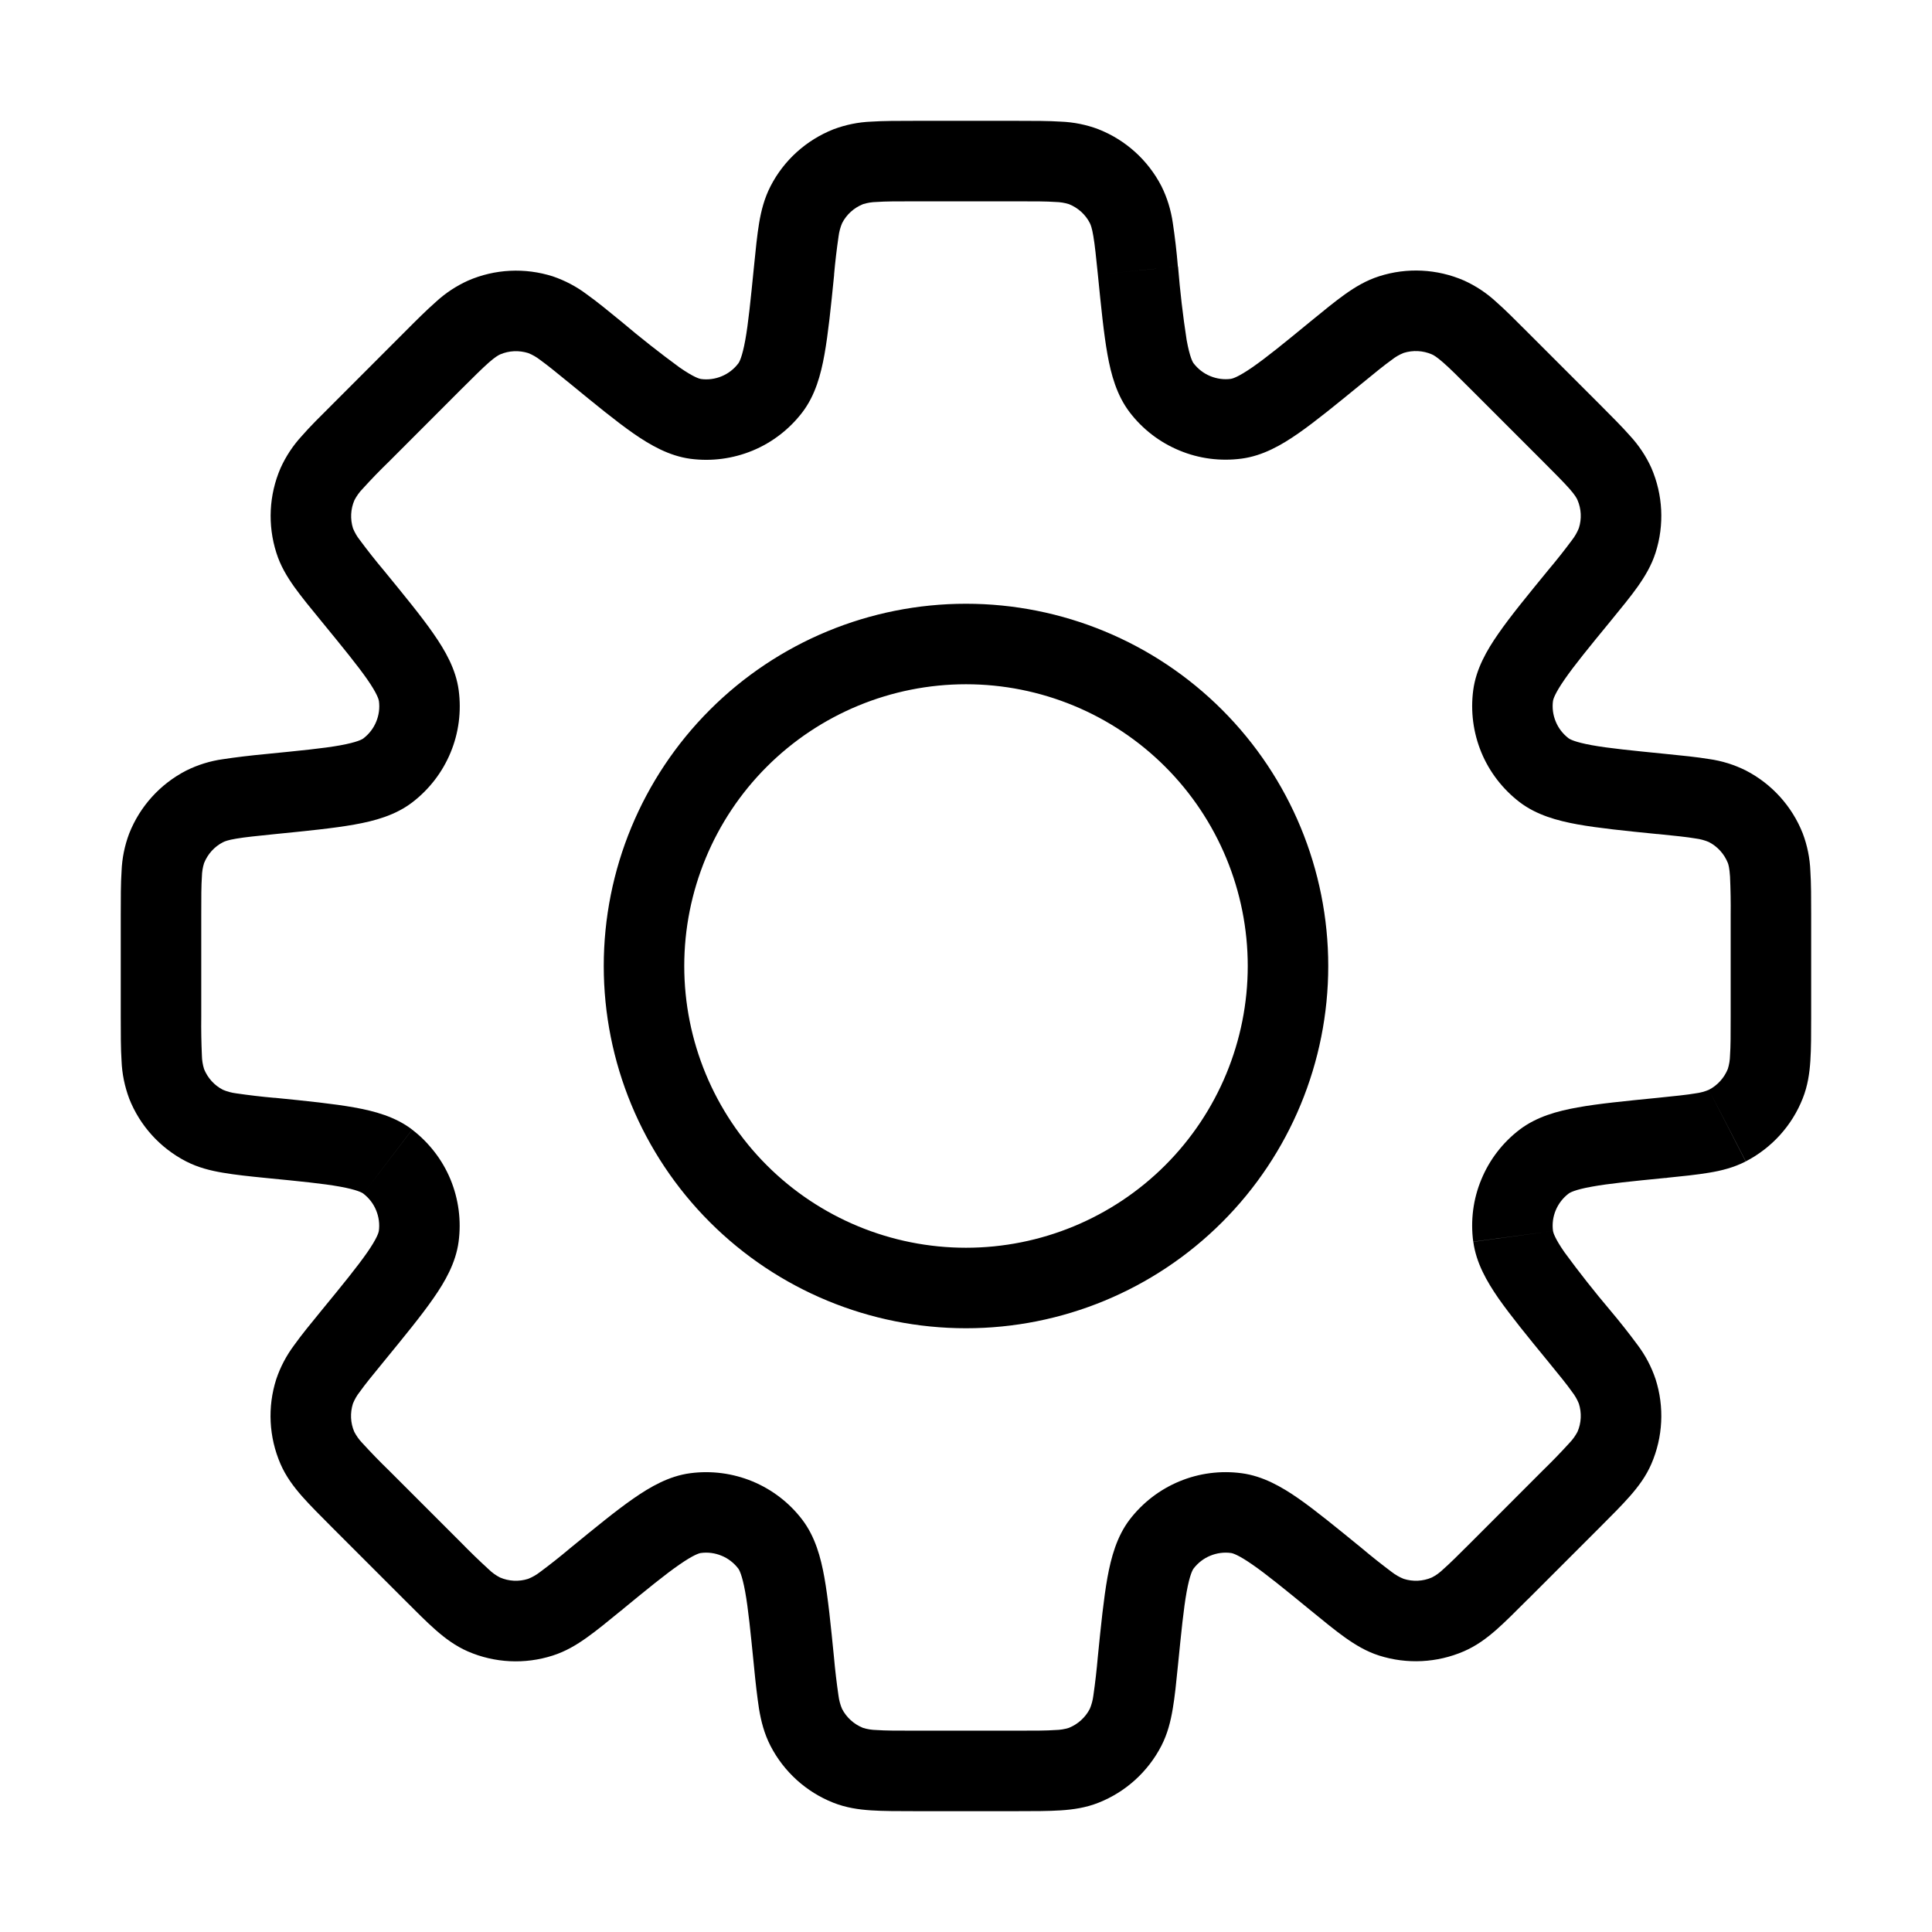 <svg width="24" height="24" viewBox="0 0 24 24" fill="none" xmlns="http://www.w3.org/2000/svg">
<path d="M20.638 14.136L20.588 13.639L20.573 13.64L20.556 13.643L20.638 14.136ZM20.638 14.136L20.688 14.634L20.705 14.632L20.721 14.629L20.638 14.136ZM16.598 19.618L16.915 19.231L16.91 19.228L16.598 19.618ZM16.598 19.618L16.281 20.005L16.286 20.009L16.598 19.618ZM7.402 19.618L7.085 19.232L7.078 19.238L7.07 19.245L7.402 19.618ZM7.402 19.618L7.719 20.006L7.727 19.999L7.734 19.993L7.402 19.618ZM3.361 9.864V9.364H3.337L3.312 9.366L3.361 9.864ZM3.361 9.864V10.364H3.386L3.411 10.361L3.361 9.864ZM14.632 3.311C14.617 3.13 14.596 2.949 14.569 2.769C14.546 2.61 14.499 2.455 14.427 2.311L13.538 2.77C13.548 2.79 13.565 2.83 13.582 2.934C13.601 3.044 13.615 3.187 13.638 3.41L14.632 3.311ZM14.828 4.514C14.816 4.499 14.78 4.438 14.741 4.224C14.694 3.921 14.659 3.616 14.634 3.311L13.638 3.41C13.678 3.811 13.711 4.143 13.757 4.401C13.802 4.653 13.872 4.91 14.033 5.121L14.828 4.514ZM15.292 4.706C15.205 4.718 15.116 4.706 15.034 4.672C14.953 4.639 14.882 4.584 14.828 4.514L14.032 5.12C14.193 5.331 14.406 5.495 14.651 5.596C14.895 5.698 15.162 5.732 15.425 5.697L15.292 4.706ZM16.28 3.993C15.955 4.26 15.733 4.441 15.558 4.562C15.379 4.686 15.31 4.703 15.292 4.706L15.425 5.697C15.687 5.662 15.918 5.53 16.129 5.383C16.344 5.233 16.601 5.023 16.914 4.767L16.28 3.993ZM17.132 3.432C16.972 3.483 16.837 3.564 16.709 3.655C16.585 3.743 16.444 3.859 16.28 3.993L16.914 4.767C17.087 4.625 17.199 4.534 17.289 4.47C17.334 4.434 17.384 4.405 17.437 4.384L17.132 3.432ZM18.185 3.484C17.852 3.34 17.478 3.321 17.132 3.432L17.437 4.384C17.552 4.348 17.676 4.354 17.787 4.402L18.185 3.484ZM18.977 4.128C18.827 3.978 18.698 3.848 18.584 3.748C18.466 3.639 18.331 3.55 18.185 3.484L17.787 4.402C17.808 4.411 17.846 4.432 17.926 4.502C18.009 4.574 18.111 4.676 18.27 4.835L18.977 4.128ZM19.87 5.021L18.977 4.128L18.27 4.835L19.163 5.728L19.87 5.021ZM20.514 5.813C20.448 5.667 20.358 5.532 20.249 5.414C20.149 5.3 20.019 5.171 19.87 5.021L19.163 5.728C19.322 5.887 19.423 5.989 19.497 6.072C19.567 6.152 19.587 6.19 19.596 6.211L20.514 5.813ZM20.566 6.866C20.677 6.52 20.658 6.146 20.514 5.813L19.596 6.211C19.644 6.322 19.65 6.446 19.613 6.561L20.566 6.866ZM20.005 7.718C20.139 7.554 20.255 7.413 20.343 7.289C20.433 7.161 20.515 7.026 20.566 6.866L19.613 6.561C19.592 6.614 19.563 6.664 19.528 6.709C19.433 6.837 19.334 6.962 19.231 7.084L20.005 7.718ZM19.292 8.706C19.295 8.688 19.312 8.619 19.436 8.44C19.557 8.265 19.738 8.043 20.005 7.718L19.231 7.084C18.975 7.397 18.764 7.654 18.615 7.869C18.468 8.079 18.336 8.311 18.301 8.573L19.292 8.706ZM19.484 9.17C19.414 9.116 19.359 9.045 19.326 8.964C19.292 8.882 19.28 8.793 19.292 8.706L18.301 8.573C18.266 8.835 18.301 9.102 18.402 9.347C18.503 9.591 18.668 9.804 18.878 9.965L19.484 9.17ZM20.687 9.365C20.268 9.323 19.984 9.295 19.774 9.257C19.56 9.218 19.499 9.182 19.484 9.17L18.878 9.965C19.088 10.125 19.345 10.195 19.598 10.241C19.855 10.287 20.186 10.321 20.588 10.361L20.687 9.365ZM21.687 9.571C21.543 9.499 21.388 9.451 21.229 9.429C21.079 9.404 20.897 9.386 20.687 9.365L20.587 10.36C20.811 10.383 20.954 10.397 21.064 10.416C21.12 10.423 21.176 10.438 21.228 10.46L21.687 9.571ZM22.394 10.352C22.261 10.015 22.009 9.737 21.687 9.571L21.228 10.46C21.335 10.515 21.419 10.608 21.464 10.72L22.394 10.352ZM22.499 11.367C22.499 11.156 22.499 10.973 22.489 10.821C22.483 10.661 22.451 10.502 22.394 10.352L21.464 10.72C21.472 10.741 21.484 10.783 21.491 10.888C21.498 11.048 21.501 11.208 21.499 11.368L22.499 11.367ZM22.499 12.631V11.367H21.499V12.631H22.499ZM22.394 13.645C22.456 13.489 22.479 13.333 22.489 13.176C22.499 13.025 22.499 12.842 22.499 12.631H21.499C21.499 12.855 21.499 12.999 21.491 13.11C21.49 13.167 21.481 13.223 21.464 13.278L22.394 13.645ZM21.687 14.427C22.009 14.26 22.261 13.983 22.394 13.645L21.464 13.278C21.419 13.39 21.335 13.483 21.228 13.538L21.687 14.427ZM20.687 14.633C20.897 14.612 21.08 14.593 21.229 14.568C21.384 14.543 21.537 14.504 21.686 14.428L21.228 13.538C21.176 13.56 21.12 13.575 21.064 13.582C20.954 13.601 20.811 13.615 20.588 13.638L20.687 14.633ZM19.485 14.828C19.5 14.816 19.561 14.779 19.775 14.741C19.985 14.703 20.269 14.674 20.687 14.633L20.588 13.638C20.187 13.678 19.855 13.71 19.597 13.757C19.345 13.802 19.089 13.872 18.878 14.032L19.485 14.828ZM19.292 15.292C19.28 15.204 19.292 15.116 19.326 15.034C19.36 14.953 19.415 14.881 19.485 14.828L18.878 14.032C18.667 14.193 18.503 14.406 18.402 14.651C18.3 14.895 18.266 15.162 18.301 15.425L19.292 15.292ZM20.005 16.28C19.807 16.046 19.617 15.805 19.436 15.558C19.312 15.38 19.295 15.31 19.292 15.292L18.302 15.426C18.337 15.688 18.469 15.918 18.615 16.129C18.765 16.343 18.975 16.601 19.231 16.913L20.005 16.28ZM20.566 17.132C20.515 16.98 20.44 16.837 20.343 16.708C20.235 16.562 20.122 16.419 20.005 16.28L19.231 16.913C19.373 17.087 19.464 17.198 19.528 17.289C19.563 17.334 19.592 17.383 19.613 17.436L20.566 17.132ZM20.514 18.185C20.658 17.852 20.677 17.478 20.566 17.132L19.613 17.436C19.65 17.551 19.644 17.676 19.596 17.787L20.514 18.185ZM19.871 18.976C20.02 18.827 20.149 18.698 20.249 18.584C20.353 18.465 20.447 18.34 20.514 18.185L19.596 17.787C19.569 17.837 19.536 17.884 19.496 17.925C19.389 18.043 19.277 18.158 19.163 18.269L19.871 18.976ZM18.977 19.87L19.871 18.976L19.163 18.269L18.27 19.163L18.977 19.87ZM18.185 20.513C18.339 20.446 18.465 20.353 18.584 20.249C18.698 20.149 18.827 20.019 18.977 19.869L18.27 19.163C18.111 19.322 18.009 19.423 17.926 19.496C17.885 19.536 17.838 19.57 17.787 19.596L18.185 20.513ZM17.132 20.566C17.478 20.676 17.852 20.657 18.185 20.513L17.787 19.596C17.676 19.644 17.552 19.65 17.437 19.613L17.132 20.566ZM16.28 20.004C16.444 20.138 16.585 20.254 16.709 20.342C16.837 20.433 16.972 20.515 17.132 20.566L17.437 19.613C17.384 19.592 17.334 19.563 17.289 19.528C17.161 19.432 17.036 19.333 16.914 19.23L16.28 20.004ZM15.292 19.292C15.31 19.294 15.38 19.312 15.558 19.436C15.733 19.557 15.955 19.738 16.28 20.004L16.914 19.23C16.601 18.975 16.344 18.764 16.129 18.614C15.919 18.468 15.687 18.336 15.425 18.301L15.292 19.292ZM14.828 19.484C14.882 19.414 14.953 19.359 15.034 19.326C15.116 19.292 15.205 19.28 15.292 19.292L15.425 18.301C15.163 18.266 14.896 18.3 14.651 18.402C14.407 18.503 14.194 18.667 14.033 18.877L14.828 19.484ZM14.633 20.687C14.675 20.268 14.703 19.984 14.741 19.774C14.78 19.56 14.816 19.499 14.828 19.484L14.033 18.877C13.873 19.087 13.803 19.345 13.757 19.597C13.711 19.854 13.677 20.185 13.637 20.587L14.633 20.687ZM14.427 21.687C14.504 21.537 14.542 21.384 14.568 21.229C14.594 21.079 14.612 20.897 14.633 20.687L13.637 20.587C13.623 20.747 13.605 20.906 13.582 21.064C13.575 21.12 13.56 21.176 13.538 21.228L14.427 21.687ZM13.646 22.394C13.983 22.261 14.261 22.009 14.427 21.687L13.538 21.228C13.483 21.335 13.39 21.419 13.278 21.464L13.646 22.394ZM12.631 22.499C12.842 22.499 13.025 22.499 13.177 22.489C13.333 22.479 13.49 22.456 13.646 22.394L13.278 21.464C13.224 21.481 13.167 21.49 13.11 21.491C13 21.499 12.855 21.499 12.63 21.499L12.631 22.499ZM11.367 22.499H12.631L12.63 21.499H11.367V22.499ZM10.352 22.394C10.509 22.456 10.665 22.479 10.822 22.489C10.973 22.499 11.156 22.499 11.367 22.499V21.499C11.143 21.499 10.999 21.499 10.888 21.491C10.831 21.49 10.774 21.481 10.72 21.464L10.352 22.394ZM9.571 21.687C9.737 22.009 10.015 22.261 10.352 22.394L10.72 21.464C10.608 21.419 10.515 21.335 10.46 21.228L9.571 21.687ZM9.365 20.687C9.385 20.898 9.406 21.079 9.429 21.229C9.455 21.384 9.494 21.537 9.571 21.687L10.46 21.228C10.438 21.176 10.423 21.12 10.416 21.064C10.393 20.906 10.374 20.747 10.36 20.588L9.365 20.687ZM9.17 19.484C9.182 19.499 9.218 19.56 9.257 19.774C9.295 19.984 9.323 20.269 9.365 20.687L10.36 20.588C10.32 20.187 10.287 19.855 10.241 19.597C10.196 19.345 10.126 19.088 9.965 18.877L9.17 19.484ZM8.706 19.292C8.793 19.28 8.882 19.292 8.964 19.326C9.045 19.359 9.116 19.414 9.17 19.484L9.965 18.877C9.805 18.667 9.591 18.503 9.347 18.402C9.102 18.301 8.835 18.266 8.573 18.301L8.706 19.292ZM7.718 20.005C8.043 19.738 8.265 19.557 8.44 19.436C8.619 19.312 8.688 19.294 8.706 19.292L8.573 18.301C8.311 18.336 8.08 18.468 7.869 18.615C7.654 18.764 7.397 18.975 7.084 19.231L7.718 20.005ZM6.866 20.566C7.026 20.515 7.161 20.434 7.289 20.343C7.413 20.255 7.554 20.139 7.718 20.005L7.084 19.231C6.962 19.334 6.837 19.433 6.709 19.528C6.664 19.563 6.614 19.592 6.561 19.613L6.866 20.566ZM5.813 20.515C6.146 20.659 6.52 20.677 6.866 20.566L6.561 19.613C6.446 19.65 6.322 19.644 6.211 19.596L5.813 20.515ZM5.021 19.87C5.171 20.02 5.3 20.15 5.414 20.25C5.532 20.353 5.659 20.448 5.813 20.515L6.211 19.596C6.16 19.57 6.113 19.536 6.072 19.496C5.954 19.388 5.839 19.277 5.728 19.163L5.021 19.87ZM4.128 18.977L5.021 19.87L5.728 19.163L4.835 18.27L4.128 18.977ZM3.484 18.185C3.551 18.339 3.645 18.465 3.749 18.584C3.849 18.698 3.979 18.827 4.128 18.977L4.835 18.27C4.72 18.159 4.609 18.044 4.501 17.926C4.461 17.885 4.428 17.838 4.401 17.787L3.484 18.185ZM3.432 17.132C3.321 17.478 3.34 17.852 3.484 18.185L4.401 17.787C4.353 17.676 4.348 17.552 4.384 17.437L3.432 17.132ZM3.993 16.28C3.859 16.444 3.743 16.585 3.655 16.709C3.559 16.837 3.483 16.98 3.432 17.132L4.384 17.437C4.405 17.384 4.434 17.334 4.47 17.289C4.534 17.199 4.625 17.087 4.767 16.914L3.993 16.28ZM4.706 15.292C4.703 15.31 4.686 15.379 4.562 15.558C4.44 15.733 4.26 15.955 3.993 16.28L4.767 16.914C5.023 16.601 5.234 16.344 5.383 16.129C5.53 15.919 5.662 15.687 5.697 15.425L4.706 15.292ZM4.514 14.828C4.584 14.882 4.639 14.953 4.672 15.034C4.706 15.116 4.718 15.205 4.706 15.292L5.697 15.425C5.732 15.163 5.697 14.896 5.596 14.651C5.495 14.407 5.33 14.194 5.12 14.033L4.514 14.828ZM3.311 14.634C3.73 14.675 4.014 14.703 4.224 14.741C4.438 14.78 4.499 14.816 4.514 14.828L5.12 14.032C4.91 13.872 4.653 13.802 4.4 13.757C4.143 13.711 3.812 13.677 3.41 13.637L3.311 14.634ZM2.311 14.427C2.461 14.504 2.614 14.542 2.769 14.568C2.919 14.594 3.1 14.613 3.311 14.634L3.411 13.638C3.251 13.624 3.092 13.605 2.934 13.582C2.878 13.575 2.822 13.56 2.77 13.538L2.311 14.427ZM1.604 13.645C1.737 13.983 1.988 14.26 2.311 14.427L2.77 13.538C2.662 13.483 2.579 13.39 2.534 13.278L1.604 13.645ZM1.5 12.633C1.5 12.844 1.5 13.027 1.51 13.179C1.516 13.339 1.549 13.497 1.605 13.647L2.535 13.28C2.518 13.226 2.509 13.169 2.508 13.112C2.501 12.952 2.498 12.792 2.5 12.632L1.5 12.633ZM1.5 11.369V12.633H2.5V11.369H1.5ZM1.605 10.354C1.548 10.505 1.516 10.663 1.51 10.824C1.5 10.975 1.5 11.158 1.5 11.369H2.5C2.5 11.145 2.5 11.001 2.508 10.89C2.509 10.833 2.518 10.776 2.535 10.722L1.605 10.354ZM2.312 9.573C1.99 9.739 1.738 10.017 1.605 10.354L2.535 10.722C2.58 10.61 2.663 10.517 2.771 10.462L2.312 9.573ZM3.312 9.366C3.101 9.386 2.92 9.408 2.77 9.431C2.611 9.453 2.456 9.501 2.312 9.573L2.771 10.462C2.791 10.452 2.831 10.435 2.935 10.418C3.045 10.399 3.188 10.385 3.411 10.362L3.312 9.366ZM4.515 9.172C4.5 9.184 4.439 9.22 4.225 9.259C4.015 9.297 3.731 9.324 3.312 9.366L3.411 10.362C3.812 10.322 4.145 10.289 4.402 10.243C4.655 10.198 4.912 10.128 5.122 9.967L4.515 9.172ZM4.707 8.708C4.719 8.795 4.707 8.884 4.673 8.966C4.64 9.047 4.585 9.118 4.515 9.172L5.122 9.967C5.332 9.806 5.496 9.593 5.597 9.349C5.699 9.104 5.733 8.836 5.698 8.574L4.707 8.708ZM3.994 7.719C4.261 8.045 4.442 8.267 4.564 8.442C4.688 8.621 4.704 8.69 4.707 8.708L5.698 8.574C5.663 8.312 5.531 8.082 5.384 7.871C5.235 7.656 5.024 7.399 4.768 7.086L3.994 7.719ZM3.433 6.867C3.483 7.027 3.565 7.163 3.656 7.291C3.744 7.414 3.86 7.556 3.994 7.719L4.768 7.086C4.665 6.964 4.566 6.838 4.471 6.71C4.435 6.665 4.407 6.616 4.385 6.563L3.433 6.867ZM3.485 5.815C3.341 6.148 3.323 6.522 3.433 6.867L4.385 6.563C4.349 6.448 4.355 6.324 4.403 6.213L3.485 5.815ZM4.129 5.023C3.979 5.172 3.849 5.301 3.749 5.416C3.64 5.534 3.551 5.669 3.485 5.815L4.403 6.213C4.43 6.162 4.463 6.115 4.503 6.074C4.61 5.956 4.721 5.841 4.836 5.73L4.129 5.023ZM5.022 4.129L4.129 5.023L4.836 5.73L5.729 4.836L5.022 4.129ZM5.814 3.486C5.668 3.552 5.533 3.641 5.415 3.75C5.301 3.85 5.171 3.979 5.022 4.129L5.729 4.836C5.888 4.678 5.99 4.576 6.073 4.503C6.153 4.433 6.191 4.413 6.212 4.403L5.814 3.486ZM6.867 3.433C6.521 3.323 6.147 3.341 5.814 3.486L6.212 4.403C6.323 4.355 6.447 4.35 6.562 4.386L6.867 3.433ZM7.719 3.995C7.555 3.861 7.414 3.745 7.29 3.657C7.162 3.56 7.019 3.485 6.867 3.433L6.562 4.386C6.615 4.407 6.665 4.436 6.71 4.471C6.8 4.536 6.912 4.627 7.086 4.769L7.719 3.995ZM8.707 4.708C8.689 4.705 8.62 4.688 8.441 4.564C8.194 4.383 7.953 4.193 7.719 3.995L7.086 4.769C7.398 5.025 7.656 5.236 7.87 5.385C8.08 5.531 8.312 5.663 8.574 5.699L8.707 4.708ZM9.171 4.515C9.118 4.585 9.047 4.64 8.965 4.674C8.884 4.708 8.794 4.72 8.707 4.708L8.574 5.699C8.836 5.734 9.103 5.699 9.348 5.598C9.593 5.497 9.806 5.332 9.967 5.122L9.171 4.515ZM9.366 3.313C9.324 3.731 9.296 4.016 9.258 4.225C9.219 4.439 9.183 4.5 9.171 4.515L9.967 5.122C10.127 4.912 10.197 4.655 10.242 4.402C10.288 4.145 10.322 3.814 10.362 3.412L9.366 3.313ZM9.572 2.313C9.495 2.463 9.456 2.616 9.43 2.771C9.405 2.921 9.387 3.102 9.366 3.313L10.361 3.413C10.375 3.253 10.394 3.094 10.417 2.936C10.424 2.88 10.439 2.824 10.461 2.772L9.572 2.313ZM10.354 1.606C10.016 1.74 9.738 1.99 9.572 2.313L10.461 2.772C10.516 2.664 10.609 2.581 10.721 2.536L10.354 1.606ZM11.368 1.501C11.157 1.501 10.974 1.501 10.822 1.511C10.662 1.517 10.504 1.55 10.354 1.606L10.721 2.536C10.775 2.519 10.832 2.51 10.889 2.509C10.999 2.501 11.144 2.501 11.369 2.501L11.368 1.501ZM12.632 1.501H11.368V2.501H12.632V1.501ZM13.647 1.606C13.496 1.549 13.338 1.517 13.177 1.511C13.026 1.501 12.843 1.501 12.632 1.501V2.501C12.856 2.501 13 2.501 13.111 2.509C13.168 2.51 13.225 2.519 13.279 2.536L13.647 1.606ZM14.428 2.313C14.261 1.99 13.984 1.739 13.646 1.606L13.279 2.536C13.391 2.581 13.484 2.664 13.539 2.772L14.428 2.313ZM15.5 12C15.5 12.928 15.131 13.819 14.475 14.475C13.819 15.131 12.928 15.5 12 15.5V16.5C13.194 16.5 14.338 16.026 15.182 15.182C16.026 14.338 16.5 13.193 16.5 12H15.5ZM12 8.5C12.928 8.5 13.819 8.869 14.475 9.525C15.131 10.181 15.5 11.072 15.5 12H16.5C16.5 10.806 16.026 9.662 15.182 8.818C14.338 7.974 13.194 7.5 12 7.5V8.5ZM8.5 12C8.5 11.072 8.869 10.181 9.525 9.525C10.181 8.869 11.072 8.5 12 8.5V7.5C10.806 7.5 9.662 7.974 8.818 8.818C7.974 9.662 7.5 10.806 7.5 12H8.5ZM12 15.5C11.072 15.5 10.181 15.131 9.525 14.475C8.869 13.819 8.5 12.928 8.5 12H7.5C7.5 13.193 7.974 14.338 8.818 15.182C9.662 16.026 10.806 16.5 12 16.5V15.5Z" fill="black"/>
</svg>

